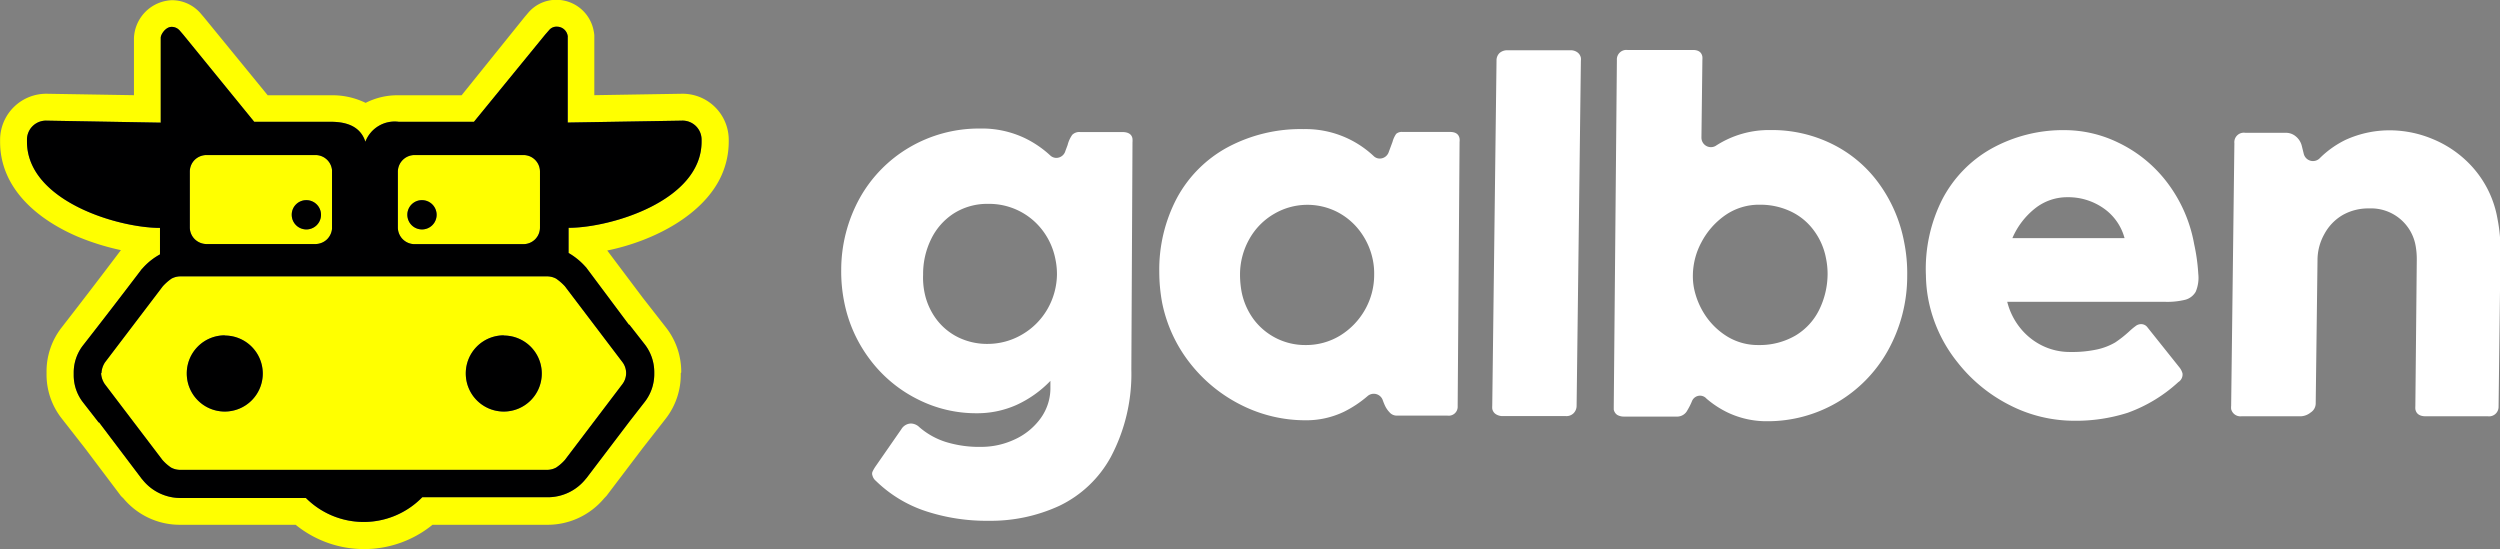 <svg id="Camada_1" data-name="Camada 1" xmlns="http://www.w3.org/2000/svg" viewBox="0 0 263.16 57.81"><rect x="0" y="0" width="263.16" height="57.81" fill="#808080" stroke="none"/><defs><style>.cls-1{fill:#ff0;fill-rule:evenodd;}.cls-2{fill:#000001;}.cls-3{fill:#fff;}</style></defs><path class="cls-1" d="M15.44,40.46a2.25,2.25,0,0,0,.38,1.14h0l6.08,8a4.76,4.76,0,0,0,.91.8,2,2,0,0,0,1,.24H62.34a2,2,0,0,0,1-.24,4.78,4.78,0,0,0,.92-.8l6.07-8h0a1.92,1.92,0,0,0,0-2.29h0l-6.07-8a5.61,5.61,0,0,0-.92-.8,2,2,0,0,0-1-.24H23.85a2,2,0,0,0-1,.24,5.59,5.59,0,0,0-.91.8l-6.08,8h0a2.25,2.25,0,0,0-.38,1.15M38,17.5H26.54A1.79,1.79,0,0,0,25.3,18a1.75,1.75,0,0,0-.52,1.24v5.88a1.75,1.75,0,0,0,.52,1.24,1.79,1.79,0,0,0,1.24.51H38a1.79,1.79,0,0,0,1.24-.51,1.82,1.82,0,0,0,.51-1.08v-6.2A1.75,1.75,0,0,0,38,17.5Zm21.9,0H48.44a1.76,1.76,0,0,0-1.76,1.75v5.88a1.76,1.76,0,0,0,1.76,1.75H59.89a1.74,1.74,0,0,0,1.75-1.75V19.25a1.74,1.74,0,0,0-1.75-1.75Zm-2.07,19a4,4,0,1,1-4,4A4,4,0,0,1,57.82,36.48Zm-29.37,0a4,4,0,1,1-4,4A4,4,0,0,1,28.45,36.48ZM49.22,22.25a1.54,1.54,0,1,1-1.54,1.54A1.53,1.53,0,0,1,49.22,22.25Zm-12.17,0a1.54,1.54,0,1,1-1.54,1.54A1.53,1.53,0,0,1,37.05,22.25Zm34,13.11,1.62,2.07a4.78,4.78,0,0,1,1,2.92v.21a4.76,4.76,0,0,1-1,2.92l-1.62,2.08h0L66.54,51.5l0,0,0,0-.08.09a5.11,5.11,0,0,1-4,1.93H49.25A8.6,8.6,0,0,1,37,53.6H23.85a5.1,5.1,0,0,1-4.05-1.93l-.08-.09,0,0,0,0-4.49-5.94h-.05l-1.62-2.08a4.64,4.64,0,0,1-1-2.92v-.21a4.66,4.66,0,0,1,1-2.92c2.08-2.66,4.11-5.3,6.16-8l0,0,0,0,.08-.08a6.77,6.77,0,0,1,1.84-1.47V25.17c-4.46,0-14-2.87-14-9.08v-.21a2,2,0,0,1,2.08-2l12,.21V5.15c0-.34.51-1.14,1.14-1.14a1.11,1.11,0,0,1,.85.38l.38.44L31.56,14h8c1.2,0,3.09.19,3.7,2.1a3.3,3.3,0,0,1,3.5-2.1h7.93l7.51-9.19.43-.49a1,1,0,0,1,.8-.33,1.14,1.14,0,0,1,1.13,1,.28.28,0,0,1,0,.09v9l12-.2a2,2,0,0,1,2.09,2v.21c0,6.21-9.54,9.07-14,9.07v2.65a7.15,7.15,0,0,1,1.76,1.43l.08.08,0,0,0,0L71,35.36Zm5.41,5.1v.09a7.53,7.53,0,0,1-1.56,4.67l-2.47,3.16h0l-3.79,5-.25.26a7.75,7.75,0,0,1-6.06,2.78h-12a11.42,11.42,0,0,1-14.41,0H23.85a7.72,7.72,0,0,1-6.06-2.78l-.26-.25-.14-.19-3.64-4.83h0l-2.47-3.16A7.47,7.47,0,0,1,9.7,40.55v-.19a7.51,7.51,0,0,1,1.56-4.67q3.11-4,6.13-8l.14-.18A25.9,25.9,0,0,1,13,26.1c-4.2-1.79-8.19-5.05-8.19-10v-.21a4.86,4.86,0,0,1,5-4.84l9.09.15v-6a4.16,4.16,0,0,1,4-4,4,4,0,0,1,3,1.37l.4.47,6.68,8.17h6.62a8,8,0,0,1,3.69.8,7.32,7.32,0,0,1,3.51-.8h6.59L60,3l.44-.52a3.88,3.88,0,0,1,3-1.32A4,4,0,0,1,67.3,4.47a3.11,3.11,0,0,1,.06.44V11.2l9.15-.15a4.86,4.86,0,0,1,5,4.84v.21a8.71,8.71,0,0,1-.72,3.45c-1.84,4.24-7.17,7-12.07,8l3.76,5h0l2.47,3.16a7.57,7.57,0,0,1,1.56,4.67Z" transform="translate(-4.8 -1.18)"/><path class="cls-2" d="M15.44,40.46a2.25,2.25,0,0,0,.38,1.14h0l6.08,8a4.76,4.76,0,0,0,.91.8,2,2,0,0,0,1,.24H62.34a2,2,0,0,0,1-.24,4.78,4.78,0,0,0,.92-.8l6.07-8h0a1.92,1.92,0,0,0,0-2.29h0l-6.07-8a5.61,5.61,0,0,0-.92-.8,2,2,0,0,0-1-.24H23.85a2,2,0,0,0-1,.24,5.59,5.59,0,0,0-.91.8l-6.08,8h0a2.25,2.25,0,0,0-.38,1.15M38,17.5H26.54A1.79,1.79,0,0,0,25.3,18a1.75,1.75,0,0,0-.52,1.24v5.88a1.75,1.75,0,0,0,.52,1.24,1.79,1.79,0,0,0,1.24.51H38a1.79,1.79,0,0,0,1.24-.51,1.82,1.82,0,0,0,.51-1.08v-6.2A1.75,1.75,0,0,0,38,17.5Zm21.9,0H48.44a1.76,1.76,0,0,0-1.76,1.75v5.88a1.76,1.76,0,0,0,1.76,1.75H59.89a1.74,1.74,0,0,0,1.75-1.75V19.25a1.74,1.74,0,0,0-1.75-1.75Zm-2.07,19a4,4,0,1,1-4,4A4,4,0,0,1,57.82,36.48Zm-29.37,0a4,4,0,1,1-4,4A4,4,0,0,1,28.45,36.48ZM49.22,22.25a1.54,1.54,0,1,1-1.54,1.54A1.53,1.53,0,0,1,49.22,22.25Zm-12.17,0a1.54,1.54,0,1,1-1.54,1.54A1.53,1.53,0,0,1,37.05,22.25Zm34,13.11,1.62,2.07a4.78,4.78,0,0,1,1,2.92v.21a4.76,4.76,0,0,1-1,2.92l-1.62,2.08h0L66.54,51.5l0,0,0,0-.08.09a5.11,5.11,0,0,1-4,1.93H49.25A8.6,8.6,0,0,1,37,53.6H23.85a5.1,5.1,0,0,1-4.05-1.93l-.08-.09,0,0,0,0-4.49-5.94h-.05l-1.62-2.08a4.64,4.64,0,0,1-1-2.92v-.21a4.66,4.66,0,0,1,1-2.92c2.08-2.66,4.11-5.3,6.16-8l0,0,0,0,.08-.08a6.77,6.77,0,0,1,1.84-1.47V25.17c-4.46,0-14-2.87-14-9.08v-.21a2,2,0,0,1,2.08-2l12,.21V5.15c0-.34.51-1.14,1.14-1.14a1.11,1.11,0,0,1,.85.38l.38.44L31.56,14h8c1.2,0,3.09.19,3.7,2.1a3.3,3.3,0,0,1,3.5-2.1h7.93l7.51-9.19.43-.49a1,1,0,0,1,.8-.33,1.14,1.14,0,0,1,1.13,1,.28.28,0,0,1,0,.09v9l12-.2a2,2,0,0,1,2.09,2v.21c0,6.21-9.54,9.07-14,9.07v2.65a7.15,7.15,0,0,1,1.76,1.43l.08.08,0,0,0,0L71,35.36Z" transform="translate(-4.8 -1.18)"/><path class="cls-3" d="M222.44,21.94a5.43,5.43,0,0,0-3.45,1.2,8,8,0,0,0-2.36,3.11h11.81a5.58,5.58,0,0,0-2.26-3.18,6.47,6.47,0,0,0-3.74-1.13m7.13,13.59a.93.93,0,0,1,.62-.23.82.82,0,0,1,.67.35l3.32,4.16a1.74,1.74,0,0,1,.36.68.94.94,0,0,1-.44.91,15.74,15.74,0,0,1-5.33,3.23,17.86,17.86,0,0,1-5.64.84,14.88,14.88,0,0,1-6.81-1.66,16.37,16.37,0,0,1-5.51-4.55,15.11,15.11,0,0,1-3-6.43,14.67,14.67,0,0,1-.28-2.66,16.21,16.21,0,0,1,1.72-8,13,13,0,0,1,5.22-5.37,15.55,15.55,0,0,1,7.8-1.92,12.93,12.93,0,0,1,5.5,1.31,14.07,14.07,0,0,1,5,4,15.1,15.1,0,0,1,3,6.71A19.8,19.8,0,0,1,236.2,30a3.79,3.79,0,0,1-.27,1.89,1.8,1.8,0,0,1-1.09.84,7.86,7.86,0,0,1-2.14.22H216.09a7.15,7.15,0,0,0,1.38,2.77,6.8,6.8,0,0,0,2.34,1.86,6.56,6.56,0,0,0,2.91.65,12.32,12.32,0,0,0,2.89-.28,6.64,6.64,0,0,0,1.84-.72,12.09,12.09,0,0,0,1.43-1.12C229.18,35.83,229.41,35.64,229.57,35.53ZM183,30.07a6.64,6.64,0,0,0,.12,1.46,8.06,8.06,0,0,0,1.21,2.88,7.48,7.48,0,0,0,2.35,2.23,6.2,6.2,0,0,0,3.24.86,7.47,7.47,0,0,0,3.88-1,6.47,6.47,0,0,0,2.48-2.68,8.63,8.63,0,0,0,.9-3.78,8.12,8.12,0,0,0-.17-1.68,7.08,7.08,0,0,0-1.27-2.91,6.37,6.37,0,0,0-2.41-2,7.46,7.46,0,0,0-3.29-.72,6.21,6.21,0,0,0-3.67,1.13,8,8,0,0,0-2.48,2.84A7.49,7.49,0,0,0,183,30.07Zm-8-22.57a1,1,0,0,1,1.11-1.06H183c.59,0,.92.24,1,.71a2.39,2.39,0,0,1,0,.35l-.1,8.17h0a1,1,0,0,0,1,1,1,1,0,0,0,.49-.13h0a10.26,10.26,0,0,1,5.78-1.67,14.27,14.27,0,0,1,6.59,1.52,13.37,13.37,0,0,1,4.87,4.17,15.26,15.26,0,0,1,2.6,6.06,16.63,16.63,0,0,1,.33,3.58,16.1,16.1,0,0,1-2.07,7.95,14.47,14.47,0,0,1-12.66,7.37,9.53,9.53,0,0,1-4.09-.88,10.17,10.17,0,0,1-2.31-1.5.91.91,0,0,0-.68-.31.92.92,0,0,0-.83.54h0a6.9,6.9,0,0,1-.5,1,1.21,1.21,0,0,1-1,.66h-5.67a1.37,1.37,0,0,1-.72-.18.88.88,0,0,1-.36-.56s0-.15,0-.31Zm-12.67.07a1.07,1.07,0,0,1,.33-.82,1.24,1.24,0,0,1,.84-.28h6.62a1.19,1.19,0,0,1,.71.21.93.93,0,0,1,.38.59,1.31,1.31,0,0,1,0,.3l-.45,36.31a1.11,1.11,0,0,1-.32.8,1.06,1.06,0,0,1-.8.3h-6.63a1.35,1.35,0,0,1-.75-.2.87.87,0,0,1-.38-.58,2.38,2.38,0,0,1,0-.32ZM149.45,30.12a7.19,7.19,0,0,0-.14-1.58,7.47,7.47,0,0,0-1.3-2.95,7,7,0,0,0-2.43-2.09,6.93,6.93,0,0,0-6.64.18,7,7,0,0,0-2.61,2.63,7.6,7.6,0,0,0-1,3.81,10.14,10.14,0,0,0,.16,1.75,7.25,7.25,0,0,0,1.28,2.93,6.76,6.76,0,0,0,5.47,2.7,6.87,6.87,0,0,0,3.63-1,7.54,7.54,0,0,0,2.61-2.71A7.4,7.4,0,0,0,149.45,30.12Zm8.79,13.81a.94.94,0,0,1-1.06,1h-5.34a1,1,0,0,1-.79-.37,2.51,2.51,0,0,1-.48-.72c-.06-.13-.13-.3-.21-.52a1,1,0,0,0-1.6-.45h0a11.88,11.88,0,0,1-2.48,1.65,9.19,9.19,0,0,1-4.08.9,15,15,0,0,1-6.65-1.56,15.82,15.82,0,0,1-5.42-4.37,15.13,15.13,0,0,1-3-6.45,18,18,0,0,1-.3-3.24,16.12,16.12,0,0,1,1.86-7.78,13.19,13.19,0,0,1,5.32-5.33,16.28,16.28,0,0,1,8-1.92,10.46,10.46,0,0,1,7.4,2.85h0a.92.92,0,0,0,.64.25,1,1,0,0,0,.91-.62h0l.42-1.13a2.72,2.72,0,0,1,.39-.85.89.89,0,0,1,.67-.2h5c.58,0,.92.23,1,.7a1.53,1.53,0,0,1,0,.35ZM116.06,30.1a7.67,7.67,0,0,0-.16-1.62,7.32,7.32,0,0,0-1.32-3,7.05,7.05,0,0,0-5.76-2.84,6.56,6.56,0,0,0-3.61,1,6.66,6.66,0,0,0-2.4,2.72,8.32,8.32,0,0,0-.84,3.74,7.85,7.85,0,0,0,.14,1.83,7,7,0,0,0,1.24,2.83,6.4,6.4,0,0,0,2.32,1.93,6.92,6.92,0,0,0,3.14.69,7.15,7.15,0,0,0,3.6-1,7.29,7.29,0,0,0,2.64-2.65A7.51,7.51,0,0,0,116.06,30.1Zm7.83,10a18.64,18.64,0,0,1-2.17,9.2,12.15,12.15,0,0,1-5.42,5.13A17.25,17.25,0,0,1,108.86,56,20.51,20.51,0,0,1,102.29,55,13.6,13.6,0,0,1,97,51.8a1.07,1.07,0,0,1-.36-.56.54.54,0,0,1,0-.4,3.73,3.73,0,0,1,.32-.56l2.72-3.92a1.22,1.22,0,0,1,1-.6,1.32,1.32,0,0,1,.9.39,7.87,7.87,0,0,0,2.77,1.55,11.92,11.92,0,0,0,3.75.52,8.28,8.28,0,0,0,3.48-.77,6.91,6.91,0,0,0,2.74-2.21,5.42,5.42,0,0,0,1.05-3.33l0-.64a11.63,11.63,0,0,1-3.58,2.54,10.12,10.12,0,0,1-4.17.87,13.59,13.59,0,0,1-6.24-1.48,14.21,14.21,0,0,1-5-4.17,14.71,14.71,0,0,1-2.72-6.09,16.23,16.23,0,0,1-.31-3.38,15.65,15.65,0,0,1,1.94-7.51,14.21,14.21,0,0,1,5.21-5.34,14.46,14.46,0,0,1,7.44-2,10.51,10.51,0,0,1,4.72,1,11,11,0,0,1,2.68,1.82h0a.94.94,0,0,0,.67.27,1,1,0,0,0,.94-.74l.23-.61a3.24,3.24,0,0,1,.49-1.08,1.06,1.06,0,0,1,.85-.29h4.43c.62,0,1,.24,1.06.71a2.53,2.53,0,0,1,0,.39ZM259.2,28.54a7.87,7.87,0,0,0-.11-1.42,4.76,4.76,0,0,0-4.92-4,5.44,5.44,0,0,0-2.78.7,5.14,5.14,0,0,0-1.92,2,5.62,5.62,0,0,0-.72,2.76l-.19,15.1a1.13,1.13,0,0,1-.53.92A1.76,1.76,0,0,1,247,45h-6.26a1,1,0,0,1-1.08-.76,1.77,1.77,0,0,1,0-.34l.34-27.64a1,1,0,0,1,1.15-1.1h4.33a1.6,1.6,0,0,1,1,.39,1.86,1.86,0,0,1,.62,1l.2.81a1,1,0,0,0,1.72.44h0a10.17,10.17,0,0,1,2.69-1.9,11.17,11.17,0,0,1,4.84-1,11.75,11.75,0,0,1,4.31.91,11.48,11.48,0,0,1,4.24,3,10.93,10.93,0,0,1,2.6,5.43,16.62,16.62,0,0,1,.31,3.46l-.2,16.29A1,1,0,0,1,266.68,45h-6.55c-.61,0-1-.25-1.08-.76a2.31,2.31,0,0,1,0-.32Z" transform="translate(-4.8 -1.18)"/></svg>
